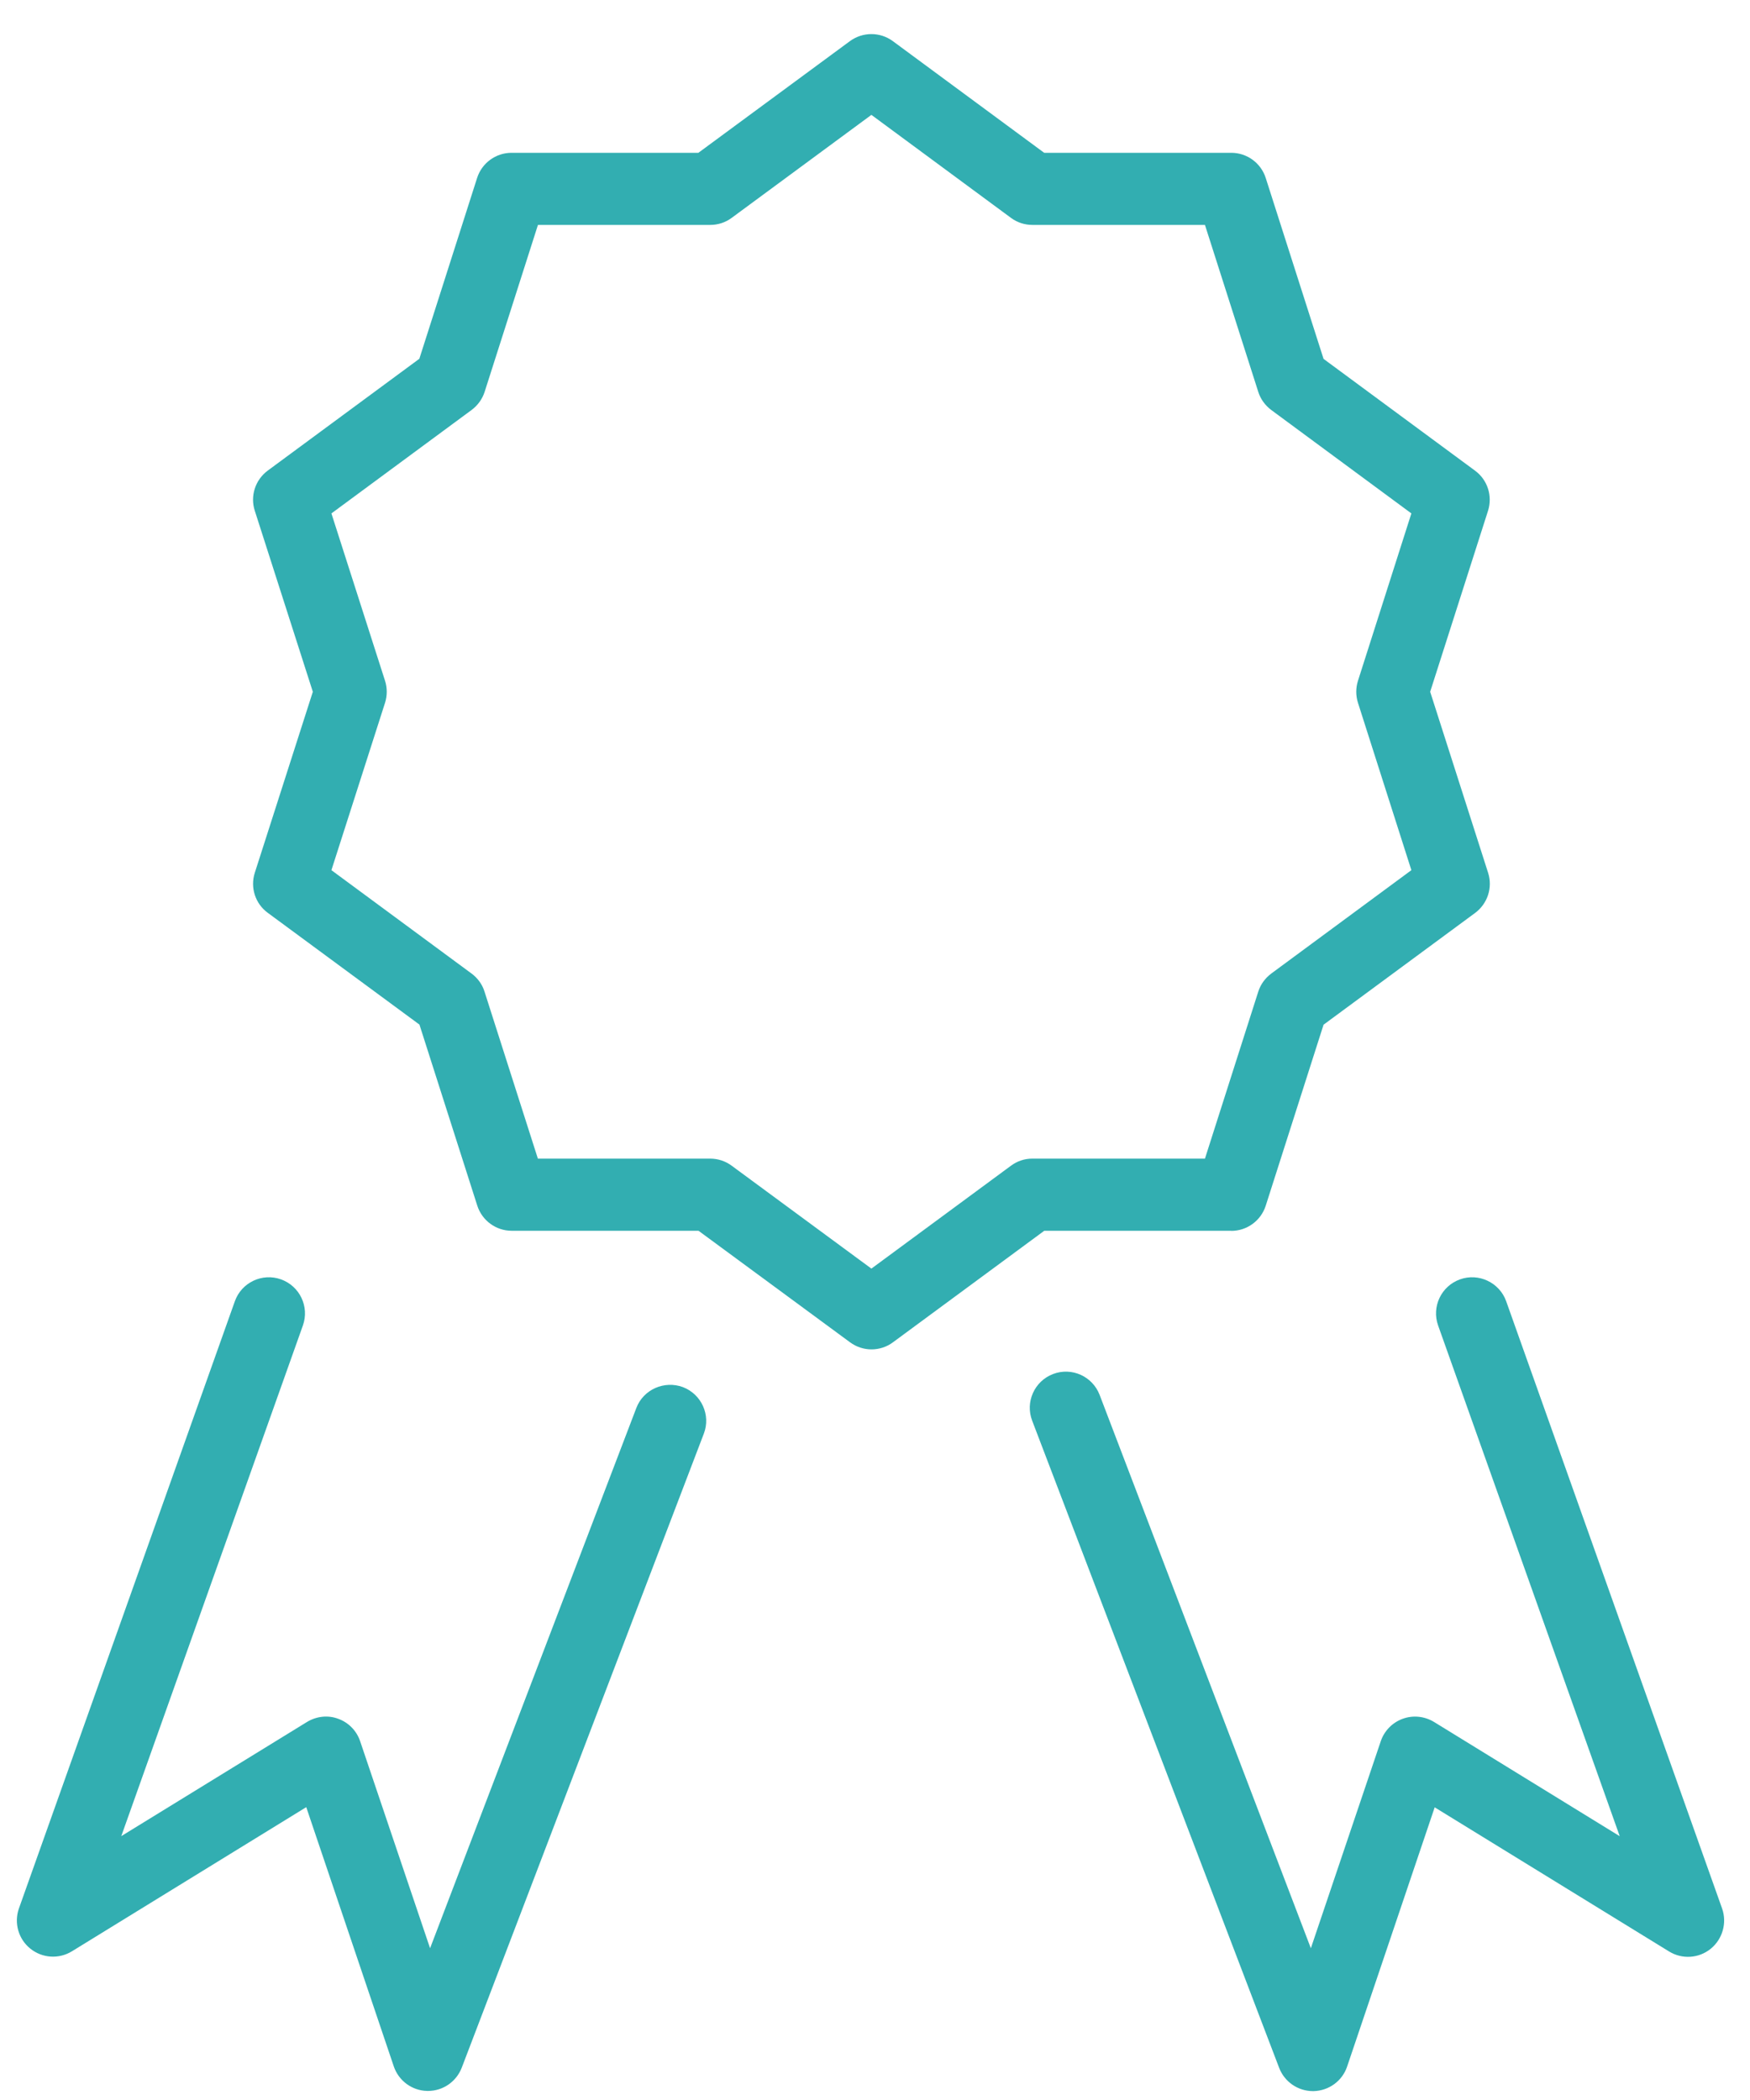 <svg width="50" height="60" viewBox="0 0 50 60" fill="none" xmlns="http://www.w3.org/2000/svg">
<path d="M35.18 35.168C35.629 35.168 36.026 34.876 36.163 34.451L37.816 29.277L42.146 26.084C42.502 25.819 42.652 25.362 42.518 24.939L40.862 19.765L42.515 14.594C42.649 14.171 42.502 13.712 42.146 13.449L37.816 10.254L36.163 5.083C36.026 4.657 35.629 4.366 35.18 4.366H29.834L25.509 1.175C25.145 0.907 24.65 0.907 24.284 1.175L19.953 4.366H14.614C14.166 4.366 13.769 4.657 13.632 5.083L11.981 10.251L7.648 13.447C7.292 13.712 7.143 14.174 7.28 14.594L8.938 19.765L7.28 24.936C7.145 25.357 7.292 25.819 7.651 26.081L11.984 29.274L13.637 34.448C13.774 34.874 14.171 35.165 14.62 35.165H19.958L24.289 38.353C24.472 38.487 24.686 38.554 24.9 38.554C25.114 38.554 25.331 38.487 25.511 38.353L29.836 35.165H35.18V35.168ZM28.885 33.306L24.897 36.246L20.905 33.306C20.727 33.174 20.513 33.104 20.294 33.104H15.368L13.843 28.331C13.779 28.124 13.647 27.944 13.472 27.815L9.469 24.862L11.001 20.08C11.066 19.876 11.066 19.654 11.001 19.451L9.469 14.669L13.475 11.713C13.65 11.582 13.779 11.404 13.846 11.198L15.37 6.426H20.294C20.513 6.426 20.727 6.357 20.905 6.225L24.897 3.282L28.885 6.225C29.063 6.357 29.277 6.426 29.496 6.426H34.427L35.951 11.198C36.016 11.404 36.147 11.582 36.32 11.713L40.325 14.669L38.799 19.451C38.734 19.654 38.734 19.876 38.799 20.08L40.325 24.862L36.323 27.815C36.147 27.946 36.018 28.124 35.951 28.331L34.427 33.104H29.496C29.277 33.102 29.063 33.174 28.885 33.306Z" fill="#32AEB1"/>
<path d="M19.512 39.632C18.983 39.436 18.383 39.697 18.181 40.228L12.288 55.664L10.289 49.747C10.189 49.451 9.959 49.214 9.663 49.108C9.369 48.997 9.041 49.036 8.773 49.198L3.465 52.461L8.654 37.871C8.845 37.334 8.564 36.744 8.027 36.553C7.491 36.362 6.9 36.643 6.71 37.179L0.54 54.529C0.396 54.939 0.525 55.401 0.865 55.674C1.206 55.95 1.68 55.981 2.054 55.752L8.75 51.633L11.251 59.04C11.391 59.453 11.775 59.734 12.208 59.741C12.213 59.741 12.221 59.741 12.229 59.741C12.657 59.741 13.039 59.476 13.193 59.076L20.11 40.96C20.312 40.432 20.044 39.836 19.512 39.632Z" fill="#32AEB1"/>
<path d="M49.203 54.529L43.034 37.179C42.843 36.643 42.247 36.362 41.716 36.553C41.179 36.744 40.898 37.334 41.089 37.871L46.278 52.463L40.971 49.198C40.702 49.036 40.377 48.999 40.078 49.108C39.784 49.214 39.552 49.451 39.451 49.747L37.453 55.664L31.418 39.854C31.214 39.323 30.621 39.054 30.087 39.258C29.553 39.462 29.287 40.06 29.491 40.592L36.547 59.081C36.7 59.481 37.084 59.746 37.512 59.746C37.517 59.746 37.525 59.746 37.532 59.746C37.966 59.736 38.35 59.458 38.489 59.045L40.991 51.638L47.689 55.757C48.063 55.986 48.538 55.955 48.878 55.679C49.218 55.401 49.347 54.939 49.203 54.529Z" fill="#32AEB1"/>
</svg>
